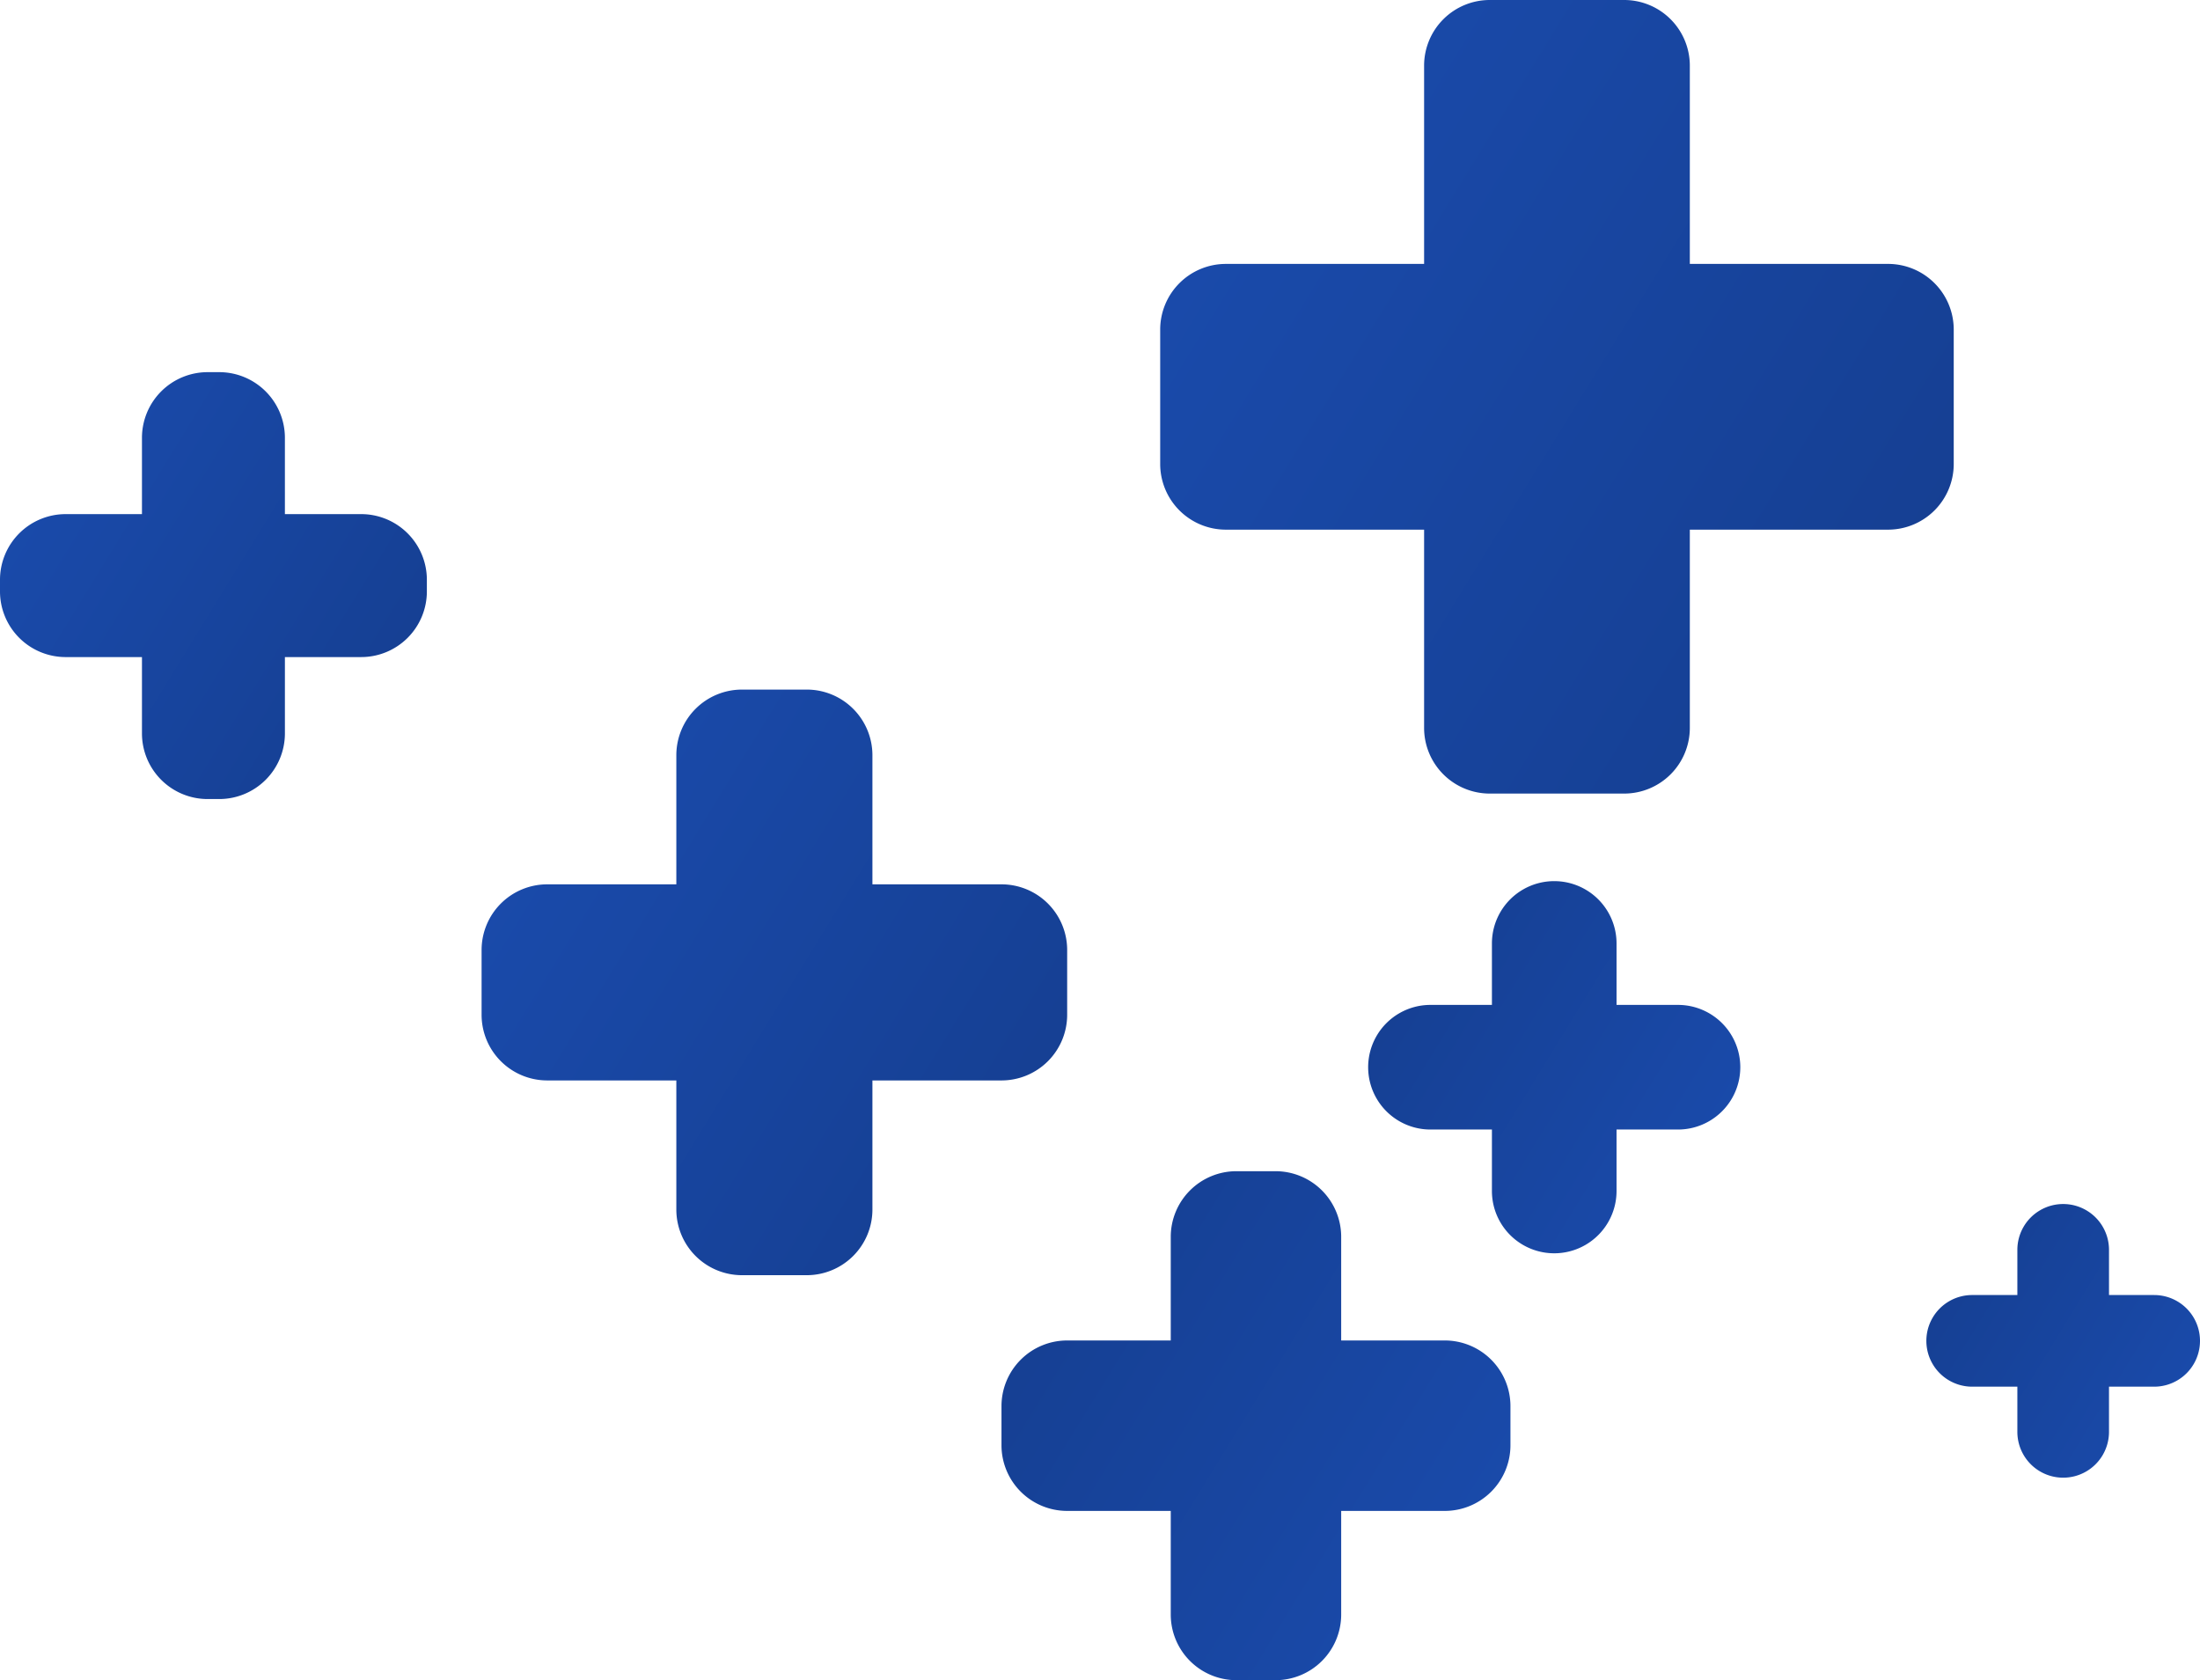 <svg xmlns="http://www.w3.org/2000/svg" xmlns:xlink="http://www.w3.org/1999/xlink" width="402" height="307" viewBox="0 0 402 307">
  <defs>
    <linearGradient id="linear-gradient" y1="0.243" x2="1" y2="0.857" gradientUnits="objectBoundingBox">
      <stop offset="0" stop-color="#1a4bac"/>
      <stop offset="1" stop-color="#153e90"/>
    </linearGradient>
  </defs>
  <g id="_texture" data-name="+texture" transform="translate(-1157 -4150)">
    <path id="Union_1" data-name="Union 1" d="M47.585,107a12,12,0,0,1-12-12V71.415H12a12,12,0,0,1-12-12V47.585a12,12,0,0,1,12-12H35.585V12a12,12,0,0,1,12-12H59.415a12,12,0,0,1,12,12V35.585H95a12,12,0,0,1,12,12V59.415a12,12,0,0,1-12,12H71.415V95a12,12,0,0,1-12,12Z" transform="translate(1245 4276)" fill="url(#linear-gradient)"/>
    <path id="Union_5" data-name="Union 5" d="M22.614,56.615V45.385H11.385a11.385,11.385,0,0,1,0-22.771H22.614V11.385a11.385,11.385,0,0,1,22.771,0V22.614H56.615a11.385,11.385,0,0,1,0,22.771H45.385V56.615a11.385,11.385,0,0,1-22.771,0Z" transform="translate(1475 4379) rotate(180)" fill="url(#linear-gradient)"/>
    <path id="Union_3" data-name="Union 3" d="M37.94,78a12,12,0,0,1-12-12V52.06H12a12,12,0,0,1-12-12V37.94a12,12,0,0,1,12-12H25.94V12a12,12,0,0,1,12-12h2.119a12,12,0,0,1,12,12V25.94H66a12,12,0,0,1,12,12v2.119a12,12,0,0,1-12,12H52.06V66a12,12,0,0,1-12,12Z" transform="translate(1157 4218)" fill="url(#linear-gradient)"/>
    <path id="Union_6" data-name="Union 6" d="M16.628,41.629V33.372H8.372a8.372,8.372,0,1,1,0-16.744h8.257V8.372a8.372,8.372,0,1,1,16.744,0v8.257h8.257a8.372,8.372,0,0,1,0,16.744H33.372v8.257a8.372,8.372,0,0,1-16.744,0Z" transform="translate(1559 4420) rotate(180)" fill="url(#linear-gradient)"/>
    <path id="Union_2" data-name="Union 2" d="M60.223,145a12,12,0,0,1-12-12V96.777H12a12,12,0,0,1-12-12V60.223a12,12,0,0,1,12-12H48.222V12a12,12,0,0,1,12-12H84.777a12,12,0,0,1,12,12V48.222H133a12,12,0,0,1,12,12V84.777a12,12,0,0,1-12,12H96.777V133a12,12,0,0,1-12,12Z" transform="translate(1369 4150)" fill="url(#linear-gradient)"/>
    <path id="Union_4" data-name="Union 4" d="M42.929,93a12,12,0,0,1-12-12V62.071H12a12,12,0,0,1-12-12V42.929a12,12,0,0,1,12-12H30.929V12a12,12,0,0,1,12-12h7.142a12,12,0,0,1,12,12V30.929H81a12,12,0,0,1,12,12v7.142a12,12,0,0,1-12,12H62.071V81a12,12,0,0,1-12,12Z" transform="translate(1433 4457) rotate(180)" fill="url(#linear-gradient)"/>
  </g>
</svg>
